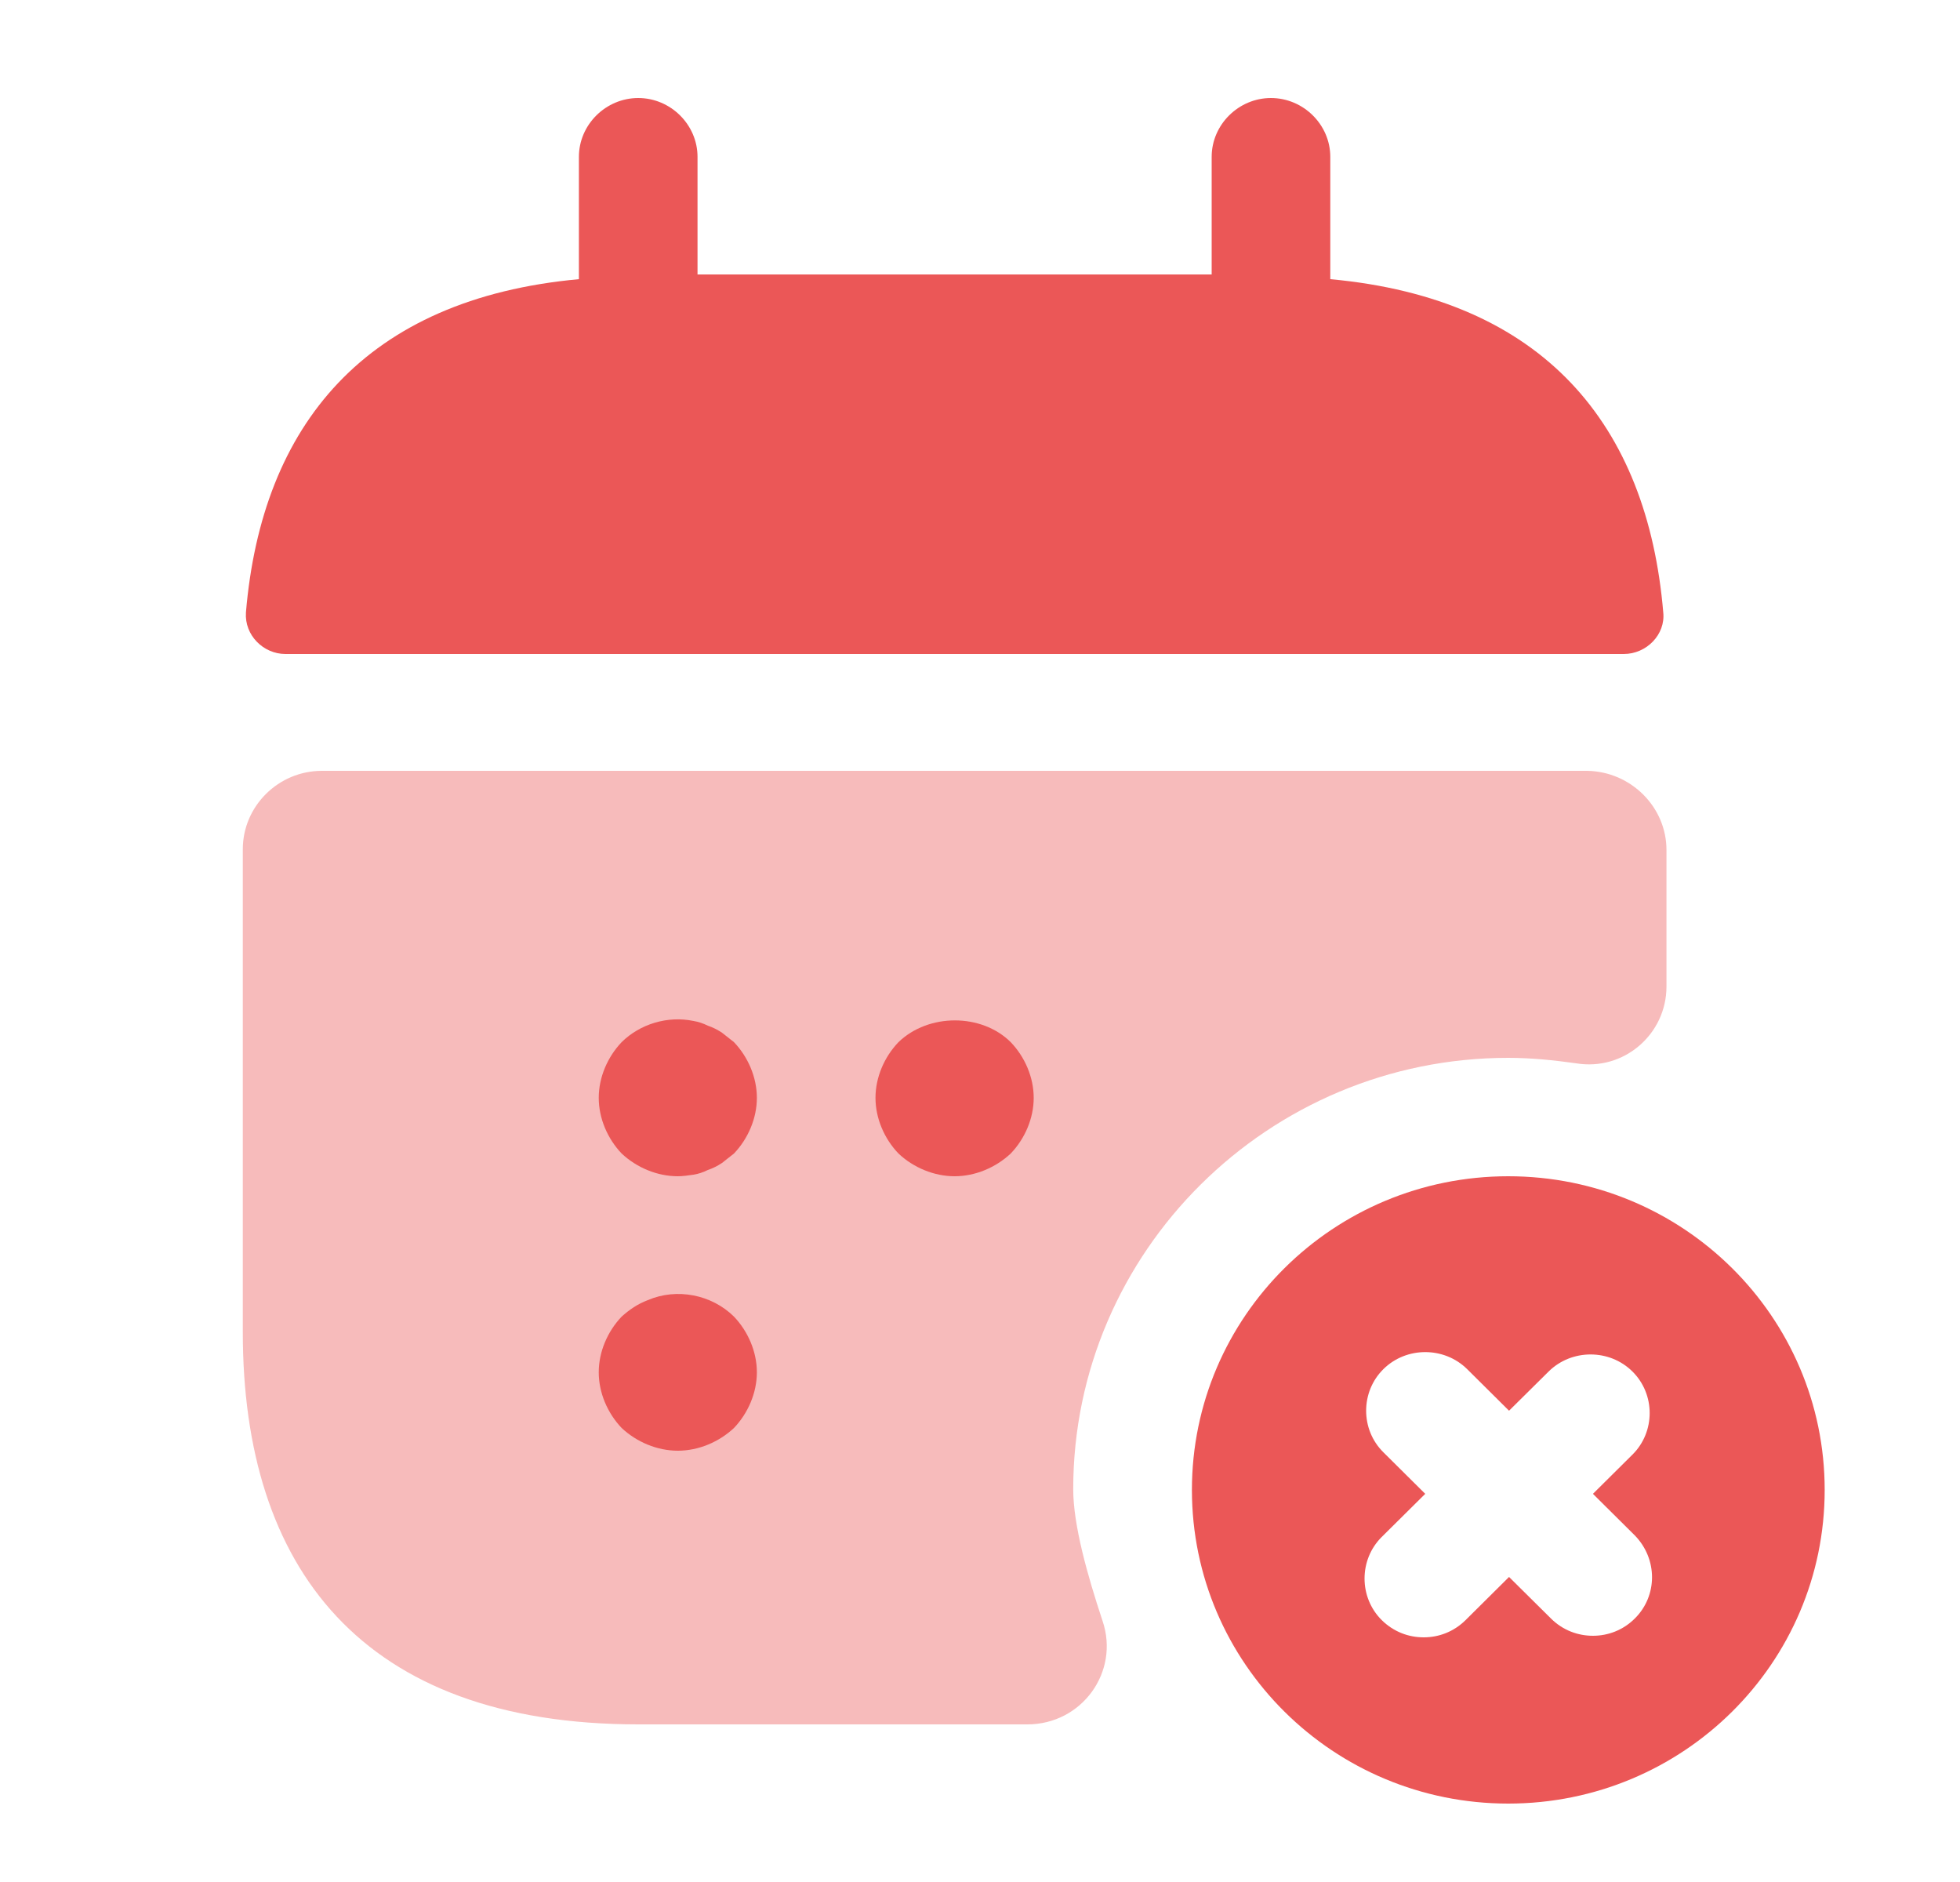 <svg width="25" height="24" viewBox="0 0 25 24" fill="none" xmlns="http://www.w3.org/2000/svg">
<path d="M16.968 3.56V2C16.968 1.59 16.625 1.25 16.211 1.25C15.798 1.25 15.455 1.59 15.455 2V3.5H8.897V2C8.897 1.59 8.554 1.25 8.141 1.25C7.727 1.25 7.384 1.59 7.384 2V3.56C4.66 3.81 3.339 5.42 3.137 7.81C3.117 8.1 3.359 8.34 3.641 8.34H20.711C21.003 8.34 21.245 8.09 21.215 7.81C21.013 5.42 19.692 3.81 16.968 3.56Z" fill="#EB5757"/>
<path opacity="0.4" d="M21.256 10.84V12.58C21.256 13.19 20.711 13.66 20.105 13.56C19.823 13.52 19.53 13.49 19.238 13.49C16.181 13.49 13.689 15.96 13.689 18.99C13.689 19.45 13.871 20.09 14.063 20.67C14.284 21.32 13.8 21.99 13.104 21.99H8.141C4.61 21.99 3.097 19.99 3.097 16.99V10.83C3.097 10.28 3.551 9.83 4.106 9.83H20.247C20.802 9.84 21.256 10.29 21.256 10.84Z" fill="#EB5757"/>
<path d="M19.238 15C17.009 15 15.203 16.79 15.203 19C15.203 21.21 17.009 23 19.238 23C21.468 23 23.274 21.21 23.274 19C23.274 16.79 21.468 15 19.238 15ZM20.852 20.64C20.701 20.79 20.509 20.86 20.318 20.86C20.126 20.86 19.934 20.79 19.783 20.64L19.248 20.11L18.694 20.66C18.542 20.81 18.351 20.88 18.159 20.88C17.967 20.88 17.776 20.81 17.624 20.66C17.332 20.37 17.332 19.89 17.624 19.6L18.179 19.05L17.645 18.52C17.352 18.23 17.352 17.75 17.645 17.46C17.937 17.17 18.421 17.17 18.714 17.46L19.248 17.99L19.753 17.49C20.046 17.2 20.53 17.2 20.822 17.49C21.115 17.78 21.115 18.26 20.822 18.55L20.318 19.05L20.852 19.58C21.145 19.88 21.145 20.35 20.852 20.64Z" fill="#EB5757"/>
<path d="M8.646 15C8.383 15 8.121 14.89 7.929 14.71C7.748 14.52 7.637 14.26 7.637 14C7.637 13.74 7.748 13.48 7.929 13.29C8.161 13.06 8.514 12.95 8.847 13.02C8.908 13.03 8.968 13.05 9.029 13.08C9.089 13.1 9.15 13.13 9.21 13.17C9.261 13.21 9.311 13.25 9.362 13.29C9.543 13.48 9.654 13.74 9.654 14C9.654 14.26 9.543 14.52 9.362 14.71C9.311 14.75 9.261 14.79 9.21 14.83C9.15 14.87 9.089 14.9 9.029 14.92C8.968 14.95 8.908 14.97 8.847 14.98C8.777 14.99 8.706 15 8.646 15Z" fill="#EB5757"/>
<path d="M12.176 15C11.914 15 11.651 14.89 11.46 14.71C11.278 14.52 11.167 14.26 11.167 14C11.167 13.74 11.278 13.48 11.46 13.29C11.843 12.92 12.519 12.92 12.892 13.29C13.074 13.48 13.185 13.74 13.185 14C13.185 14.26 13.074 14.52 12.892 14.71C12.7 14.89 12.438 15 12.176 15Z" fill="#EB5757"/>
<path d="M8.646 18.5C8.383 18.5 8.121 18.39 7.929 18.21C7.748 18.02 7.637 17.76 7.637 17.5C7.637 17.24 7.748 16.98 7.929 16.79C8.03 16.7 8.131 16.63 8.262 16.58C8.635 16.42 9.079 16.51 9.362 16.79C9.543 16.98 9.654 17.24 9.654 17.5C9.654 17.76 9.543 18.02 9.362 18.21C9.17 18.39 8.908 18.5 8.646 18.5Z" fill="#EB5757"/>
</svg>

